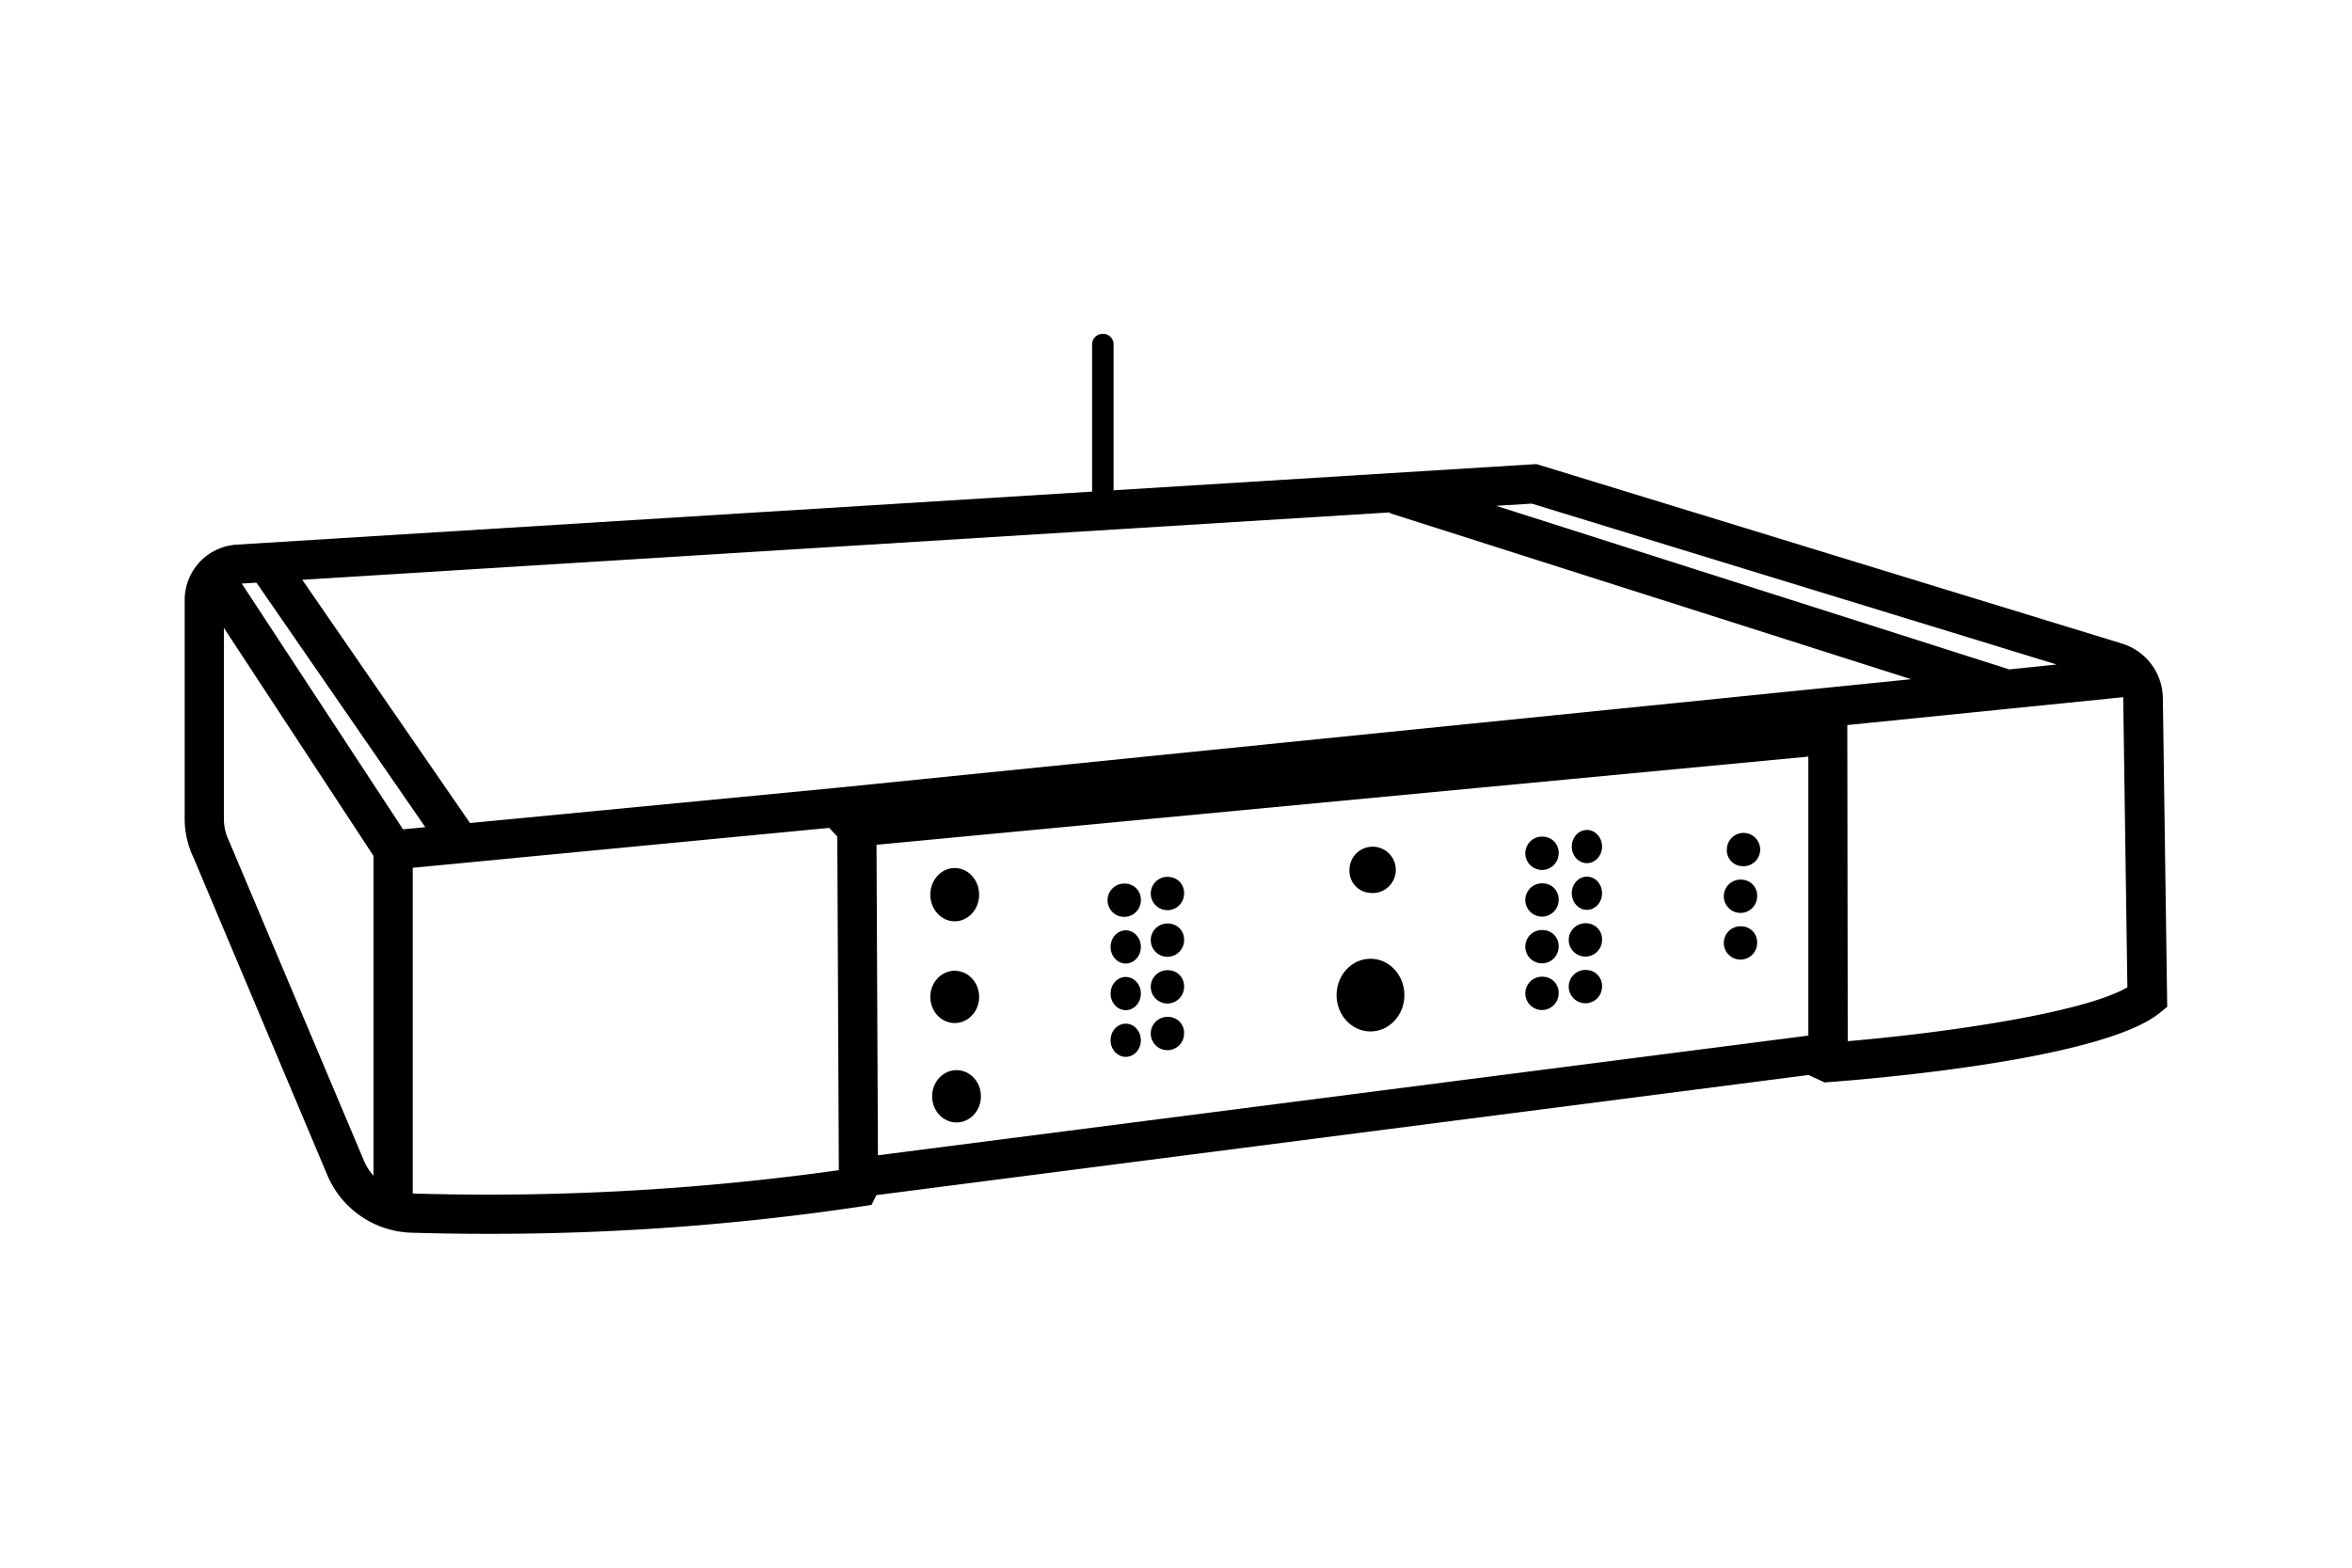 <svg id="Artwork" xmlns="http://www.w3.org/2000/svg" viewBox="0 0 480 320"><defs><style>.cls-1,.cls-2{fill:#000;}.cls-1{fill-rule:evenodd;}</style></defs><path class="cls-1" d="M441.4,142.5A11.81,11.81,0,0,0,433,131.35L313.56,94.73l-86.3,5.35V70.27a2.12,2.12,0,0,0-2.12-2.12H225a2.13,2.13,0,0,0-2.12,2.12v30.08L48.3,111.17a11.32,11.32,0,0,0-10.61,11.28v44.71a18.44,18.44,0,0,0,1.81,7.92l27.31,64.81a19.26,19.26,0,0,0,17.11,11.73c4.2.13,9.4.23,15.39.23a511.26,511.26,0,0,0,76.5-5.59l2.05-.31,1-2,190.23-24.52,3.27,1.51,1-.07c5.64-.41,55.37-4.27,67.43-14.14l1.5-1.22Zm-21.67-6.86-9.67,1L305.34,103.25l7.27-.45Zm-249.32,25.2L95.92,168,61.69,118.35l222-13.76-.05.16,106.38,33.89Zm-88.16,8.44L49.34,119.12l3-.19L86.8,168.85Zm-35.42,2.6-.09-.21a10.26,10.26,0,0,1-1.05-4.51v-39l30.54,46.55V240a11.09,11.09,0,0,1-2-3.18Zm37.4,71.74V177.13l85-8.14,1.65,1.77.31,68.1A515.48,515.48,0,0,1,84.23,243.62Zm94.94-7.8-.29-63.38,190.17-18,0,56.95Zm197.92-23.29L377,148l32.18-3.25.18.06,0-.08,23.95-2.42a3.16,3.16,0,0,1,0,.32l.85,58.91C425,206.84,396.48,210.87,377.09,212.53Z"/><path class="cls-1" d="M279.69,182.27a4.73,4.73,0,1,0-4.29-4.7A4.51,4.51,0,0,0,279.69,182.27Z"/><ellipse class="cls-2" cx="279.69" cy="203.12" rx="6.92" ry="7.42"/><path class="cls-1" d="M229.74,180.37a3.4,3.4,0,1,0,3.09,3.39A3.25,3.25,0,0,0,229.74,180.37Z"/><ellipse class="cls-2" cx="229.74" cy="193.29" rx="3.09" ry="3.39"/><ellipse class="cls-2" cx="229.74" cy="202.81" rx="3.09" ry="3.39"/><ellipse class="cls-2" cx="229.74" cy="212.34" rx="3.09" ry="3.39"/><path class="cls-1" d="M238.56,179a3.4,3.4,0,1,0,3.09,3.39A3.25,3.25,0,0,0,238.56,179Z"/><path class="cls-1" d="M238.56,188.52a3.4,3.4,0,1,0,3.09,3.39A3.25,3.25,0,0,0,238.56,188.52Z"/><path class="cls-1" d="M238.56,198.05a3.4,3.4,0,1,0,3.09,3.39A3.25,3.25,0,0,0,238.56,198.05Z"/><path class="cls-1" d="M238.56,207.58a3.4,3.4,0,1,0,3.09,3.39A3.24,3.24,0,0,0,238.56,207.58Z"/><path class="cls-1" d="M315,170.79a3.4,3.4,0,1,0,3.09,3.39A3.25,3.25,0,0,0,315,170.79Z"/><path class="cls-1" d="M315,180.32a3.4,3.4,0,1,0,3.09,3.39A3.25,3.25,0,0,0,315,180.32Z"/><path class="cls-1" d="M315,189.85a3.4,3.4,0,1,0,3.09,3.39A3.25,3.25,0,0,0,315,189.85Z"/><path class="cls-1" d="M315,199.38a3.4,3.4,0,1,0,3.09,3.39A3.24,3.24,0,0,0,315,199.38Z"/><ellipse class="cls-2" cx="323.86" cy="172.8" rx="3.09" ry="3.39"/><ellipse class="cls-2" cx="323.86" cy="182.33" rx="3.09" ry="3.39"/><path class="cls-1" d="M323.86,188.47a3.4,3.4,0,1,0,3.09,3.39A3.25,3.25,0,0,0,323.86,188.47Z"/><path class="cls-1" d="M323.86,198a3.4,3.4,0,1,0,3.09,3.39A3.25,3.25,0,0,0,323.86,198Z"/><path class="cls-1" d="M355.51,176.8a3.4,3.4,0,1,0-3.09-3.38A3.24,3.24,0,0,0,355.51,176.8Z"/><path class="cls-1" d="M355.51,179.56a3.4,3.4,0,1,0,3.09,3.38A3.24,3.24,0,0,0,355.51,179.56Z"/><path class="cls-1" d="M355.51,189.09a3.4,3.4,0,1,0,3.09,3.38A3.24,3.24,0,0,0,355.51,189.09Z"/><ellipse class="cls-2" cx="194.84" cy="203.49" rx="4.98" ry="5.34"/><ellipse class="cls-2" cx="195.21" cy="223.78" rx="4.98" ry="5.34"/><ellipse class="cls-2" cx="194.84" cy="182.62" rx="4.98" ry="5.44"/></svg>